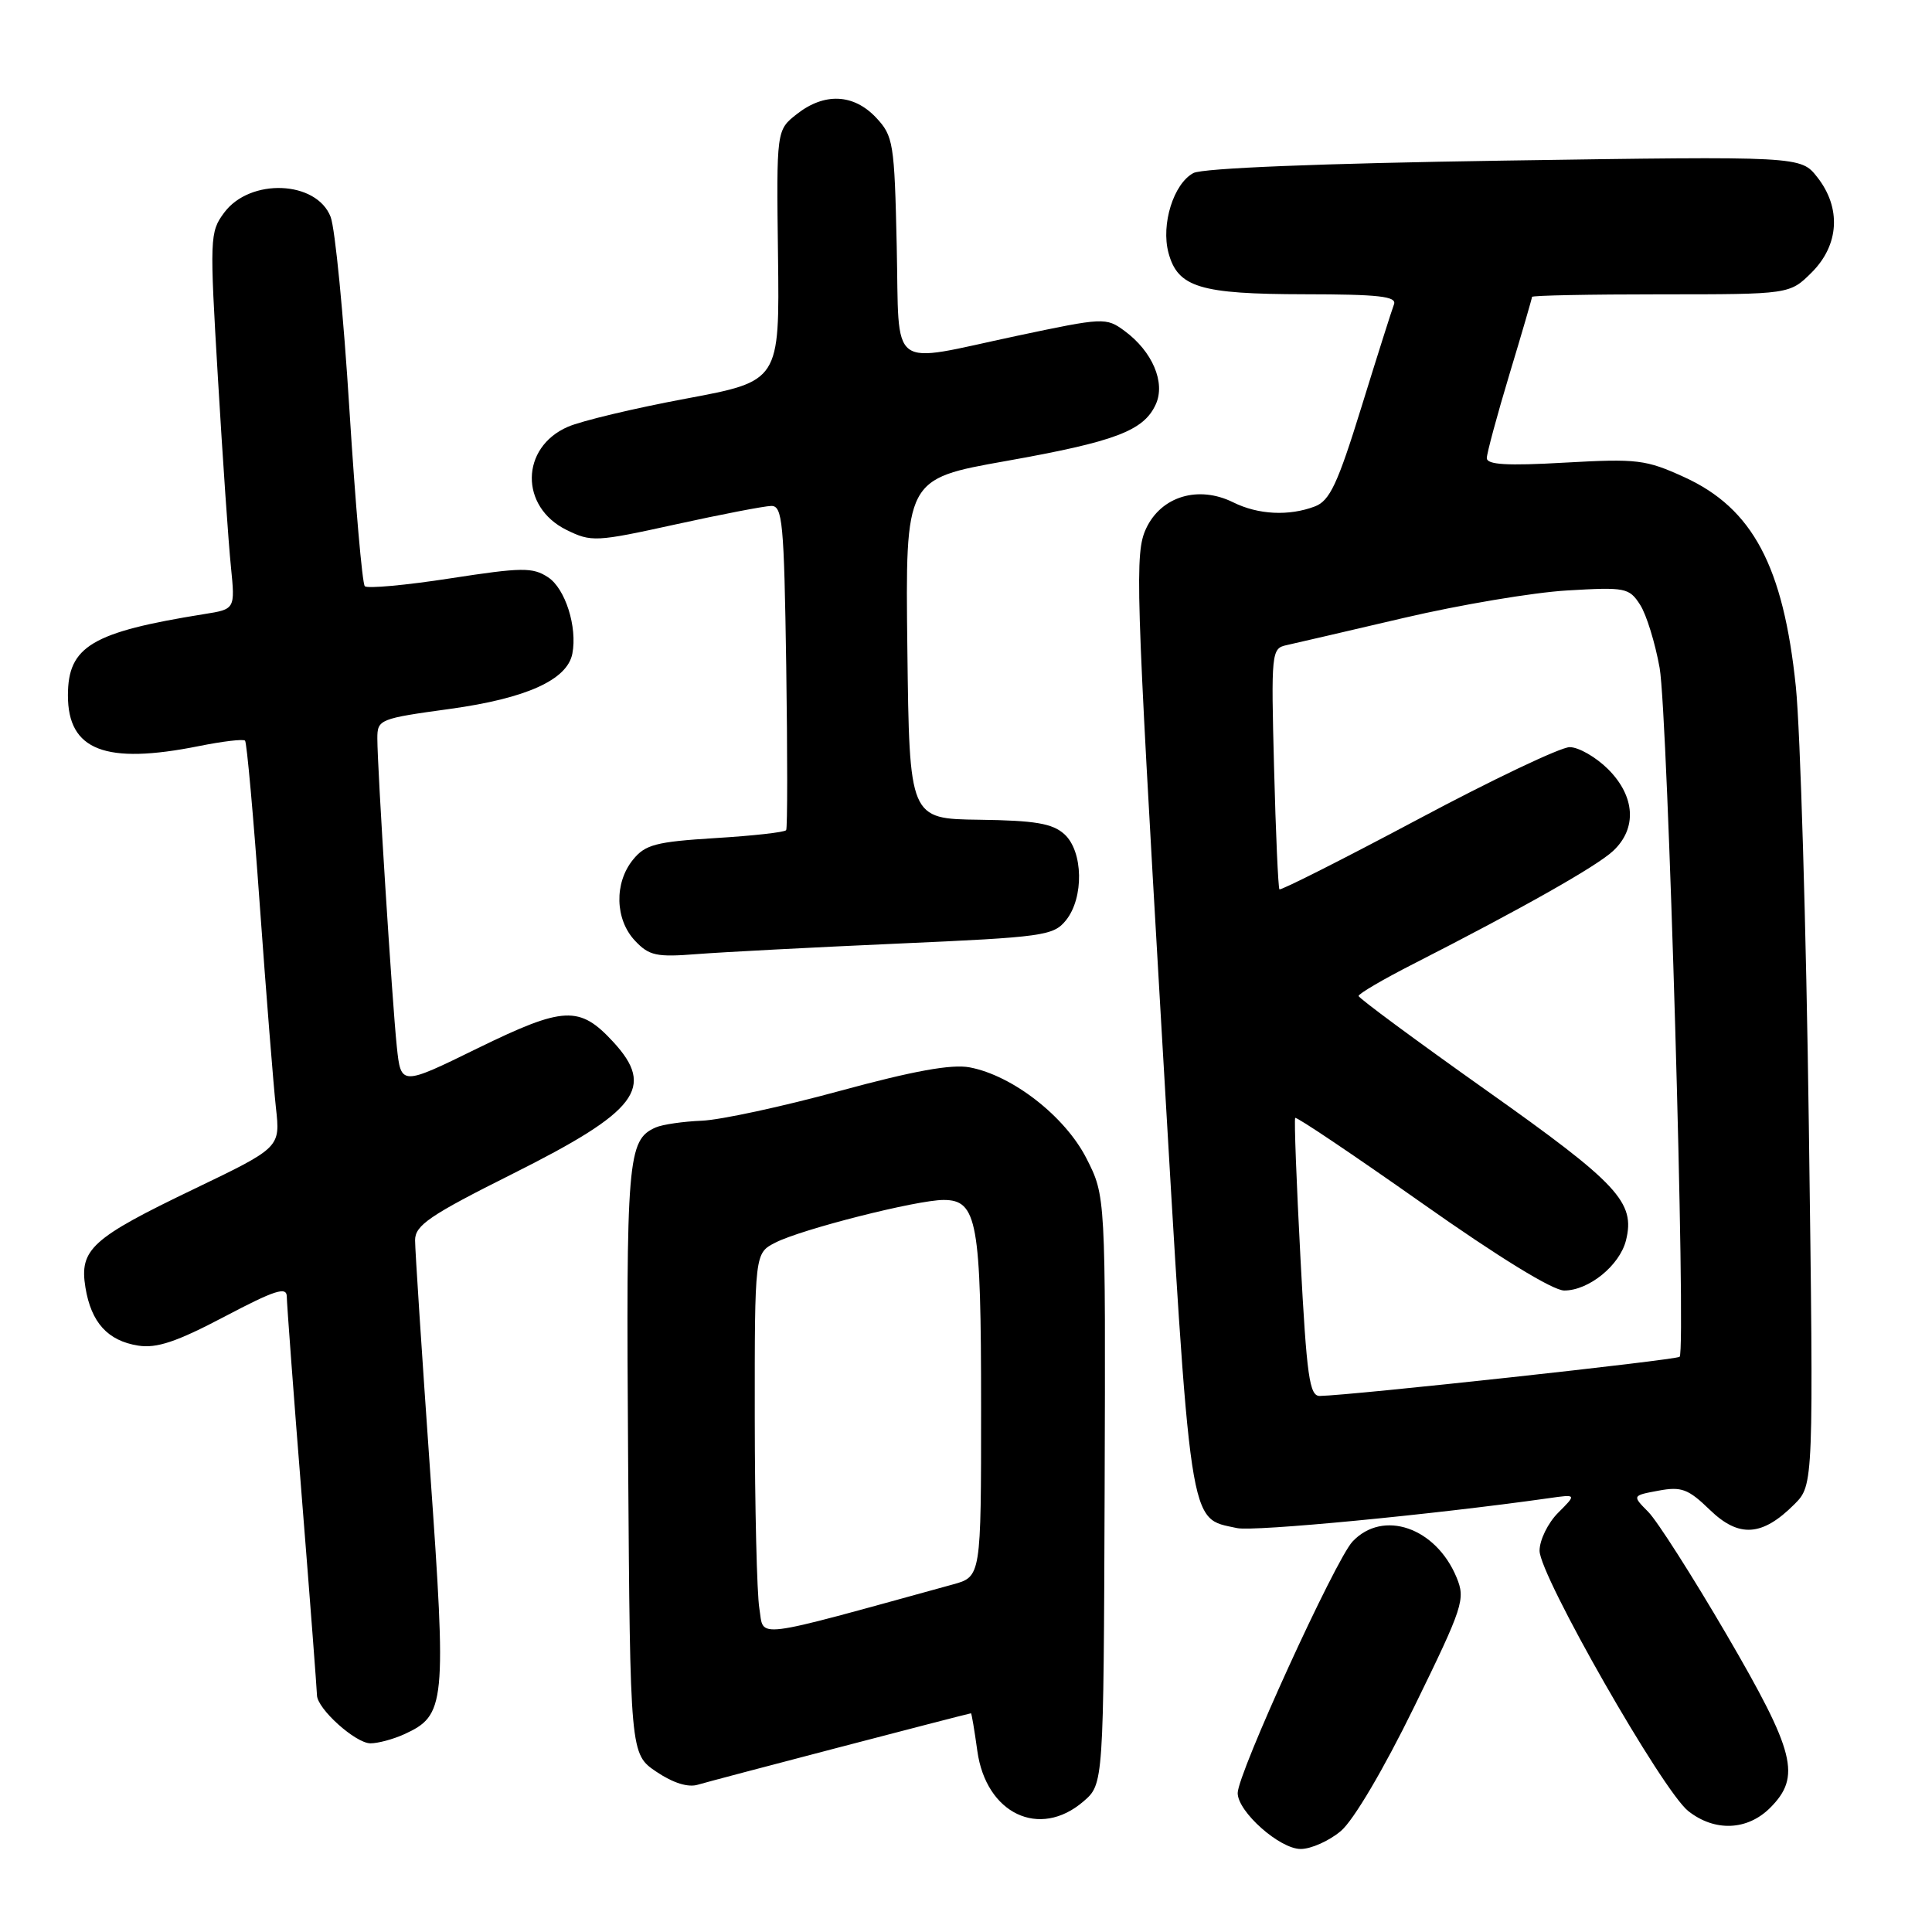 <?xml version="1.0" encoding="UTF-8" standalone="no"?>
<!DOCTYPE svg PUBLIC "-//W3C//DTD SVG 1.1//EN" "http://www.w3.org/Graphics/SVG/1.1/DTD/svg11.dtd" >
<svg xmlns="http://www.w3.org/2000/svg" xmlns:xlink="http://www.w3.org/1999/xlink" version="1.1" viewBox="0 0 256 256">
 <g >
 <path fill="currentColor"
d=" M 177.67 242.62 C 179.34 241.22 183.34 234.44 187.39 226.16 C 193.90 212.85 194.20 211.91 193.00 209.01 C 190.26 202.39 183.25 199.98 179.22 204.26 C 176.93 206.70 164.00 235.01 164.00 237.59 C 164.00 240.06 169.56 245.00 172.35 245.00 C 173.72 245.00 176.12 243.93 177.67 242.62 Z  M 234.55 239.55 C 238.69 235.40 237.88 232.20 228.78 216.59 C 224.25 208.84 219.59 201.53 218.41 200.34 C 216.26 198.17 216.26 198.17 219.76 197.52 C 222.80 196.95 223.70 197.29 226.56 200.06 C 230.41 203.79 233.50 203.59 237.75 199.34 C 240.32 196.77 240.32 196.77 239.68 149.13 C 239.33 122.94 238.55 96.78 237.96 91.00 C 236.31 75.03 232.24 67.37 223.19 63.23 C 218.09 60.90 216.96 60.76 207.35 61.30 C 199.67 61.74 197.00 61.58 197.01 60.69 C 197.02 60.04 198.37 55.04 200.01 49.59 C 201.66 44.14 203.00 39.52 203.00 39.34 C 203.00 39.15 210.68 39.00 220.08 39.00 C 237.15 39.00 237.15 39.00 240.08 36.08 C 243.71 32.44 243.99 27.53 240.80 23.48 C 238.61 20.69 238.61 20.69 199.35 21.28 C 174.93 21.65 159.35 22.28 158.13 22.93 C 155.50 24.34 153.82 29.73 154.83 33.50 C 156.06 38.08 158.99 38.97 172.86 38.99 C 182.70 39.00 185.11 39.27 184.71 40.33 C 184.43 41.05 182.49 47.17 180.40 53.93 C 177.25 64.12 176.20 66.35 174.24 67.10 C 170.80 68.41 166.72 68.21 163.40 66.56 C 158.79 64.28 153.87 65.76 151.87 70.02 C 150.35 73.28 150.48 77.45 153.87 135.65 C 157.85 203.71 157.45 201.06 163.91 202.48 C 166.14 202.97 189.90 200.69 205.21 198.52 C 208.92 197.99 208.92 197.99 206.46 200.45 C 205.11 201.80 204.00 204.07 204.00 205.48 C 204.00 208.76 220.30 237.31 223.71 239.98 C 227.21 242.74 231.53 242.56 234.55 239.55 Z  M 143.56 238.70 C 146.23 236.40 146.23 236.40 146.37 197.44 C 146.50 158.48 146.50 158.48 143.96 153.49 C 141.12 147.92 134.16 142.50 128.48 141.43 C 126.08 140.98 121.02 141.90 111.29 144.55 C 103.71 146.62 95.47 148.40 93.00 148.50 C 90.53 148.60 87.78 149.00 86.89 149.39 C 83.14 151.05 82.95 153.42 83.23 193.46 C 83.50 232.42 83.50 232.42 86.98 234.77 C 89.21 236.27 91.19 236.88 92.48 236.48 C 94.02 236.00 127.89 227.15 128.66 227.02 C 128.74 227.01 129.12 229.25 129.50 232.00 C 130.65 240.33 137.74 243.71 143.56 238.70 Z  M 53.53 229.81 C 59.05 227.29 59.18 225.92 56.99 194.90 C 55.90 179.37 55.00 165.62 55.00 164.34 C 55.00 162.36 56.91 161.05 67.92 155.54 C 84.51 147.23 86.86 144.14 81.25 138.05 C 76.79 133.22 74.72 133.32 63.31 138.89 C 53.13 143.88 53.13 143.88 52.58 138.69 C 51.96 132.76 50.00 101.77 50.00 97.85 C 50.00 95.32 50.27 95.22 59.65 93.93 C 69.73 92.54 75.17 90.09 75.84 86.61 C 76.52 83.08 74.90 77.98 72.62 76.49 C 70.58 75.15 69.17 75.17 59.64 76.64 C 53.77 77.55 48.68 78.01 48.34 77.68 C 48.00 77.34 47.09 66.81 46.30 54.28 C 45.52 41.75 44.40 30.26 43.81 28.74 C 41.95 23.92 33.14 23.56 29.71 28.17 C 27.79 30.75 27.77 31.50 28.88 50.17 C 29.51 60.80 30.28 72.02 30.60 75.11 C 31.16 80.72 31.16 80.72 27.06 81.37 C 12.16 83.76 9.00 85.64 9.00 92.15 C 9.00 99.43 13.95 101.35 26.36 98.86 C 29.49 98.23 32.24 97.90 32.47 98.14 C 32.70 98.37 33.59 108.22 34.43 120.03 C 35.28 131.84 36.24 143.87 36.56 146.77 C 37.15 152.05 37.15 152.05 25.71 157.55 C 12.11 164.08 10.50 165.55 11.32 170.60 C 12.08 175.24 14.27 177.66 18.31 178.30 C 20.76 178.69 23.41 177.80 29.75 174.46 C 36.45 170.93 38.00 170.44 38.00 171.81 C 38.01 172.74 38.90 184.75 40.00 198.50 C 41.10 212.25 41.99 224.00 42.00 224.61 C 42.00 226.40 47.11 231.00 49.09 231.00 C 50.09 231.00 52.09 230.46 53.53 229.81 Z  M 118.99 125.03 C 138.25 124.18 139.59 123.99 141.24 121.95 C 143.65 118.97 143.54 112.80 141.03 110.53 C 139.46 109.11 137.16 108.72 129.78 108.62 C 120.50 108.50 120.50 108.50 120.23 85.98 C 119.96 63.46 119.96 63.46 133.23 61.10 C 147.79 58.51 151.55 57.09 153.15 53.57 C 154.46 50.69 152.70 46.56 149.00 43.84 C 146.56 42.05 146.22 42.07 134.75 44.50 C 117.47 48.17 119.20 49.47 118.82 32.58 C 118.52 18.91 118.37 18.02 116.08 15.58 C 113.10 12.42 109.23 12.25 105.58 15.12 C 102.88 17.24 102.88 17.24 103.09 33.87 C 103.30 50.50 103.30 50.50 90.90 52.82 C 84.08 54.09 77.03 55.77 75.23 56.56 C 68.96 59.30 68.86 67.15 75.05 70.21 C 78.36 71.84 78.94 71.81 89.50 69.49 C 95.55 68.16 101.25 67.06 102.18 67.04 C 103.69 67.00 103.89 69.14 104.18 88.25 C 104.35 99.94 104.35 109.72 104.17 110.00 C 103.98 110.28 99.76 110.75 94.79 111.05 C 86.91 111.54 85.49 111.91 83.87 113.92 C 81.37 117.00 81.49 121.83 84.13 124.64 C 86.01 126.64 86.97 126.85 92.38 126.42 C 95.74 126.16 107.72 125.53 118.99 125.03 Z  M 172.32 166.75 C 171.79 156.71 171.47 148.34 171.62 148.13 C 171.77 147.93 179.30 153.00 188.36 159.38 C 198.56 166.58 205.75 171.00 207.27 171.00 C 210.53 171.00 214.61 167.68 215.45 164.36 C 216.71 159.31 214.45 156.87 196.98 144.50 C 187.67 137.90 180.03 132.26 180.02 131.97 C 180.01 131.68 183.26 129.77 187.25 127.74 C 201.79 120.32 211.55 114.80 213.75 112.75 C 216.94 109.77 216.68 105.52 213.08 101.92 C 211.47 100.32 209.18 99.00 207.99 99.00 C 206.80 99.00 197.73 103.31 187.84 108.59 C 177.94 113.86 169.70 118.02 169.53 117.84 C 169.37 117.65 169.04 110.40 168.82 101.72 C 168.42 86.46 168.48 85.92 170.45 85.49 C 171.58 85.24 178.57 83.62 186.00 81.88 C 193.43 80.14 203.17 78.50 207.65 78.24 C 215.38 77.78 215.87 77.88 217.32 80.13 C 218.16 81.43 219.32 85.20 219.91 88.50 C 221.00 94.67 223.44 178.89 222.56 179.78 C 222.13 180.21 179.14 184.89 174.89 184.97 C 173.51 185.00 173.15 182.46 172.32 166.75 Z  M 100.62 213.14 C 100.29 211.14 100.02 199.72 100.01 187.78 C 100.00 166.05 100.00 166.05 102.75 164.65 C 106.22 162.87 121.51 159.00 125.03 159.00 C 129.49 159.00 130.00 161.85 130.00 186.51 C 130.00 208.92 130.00 208.92 126.25 209.95 C 99.20 217.39 101.28 217.13 100.62 213.14 Z "/>
</g>
</svg>